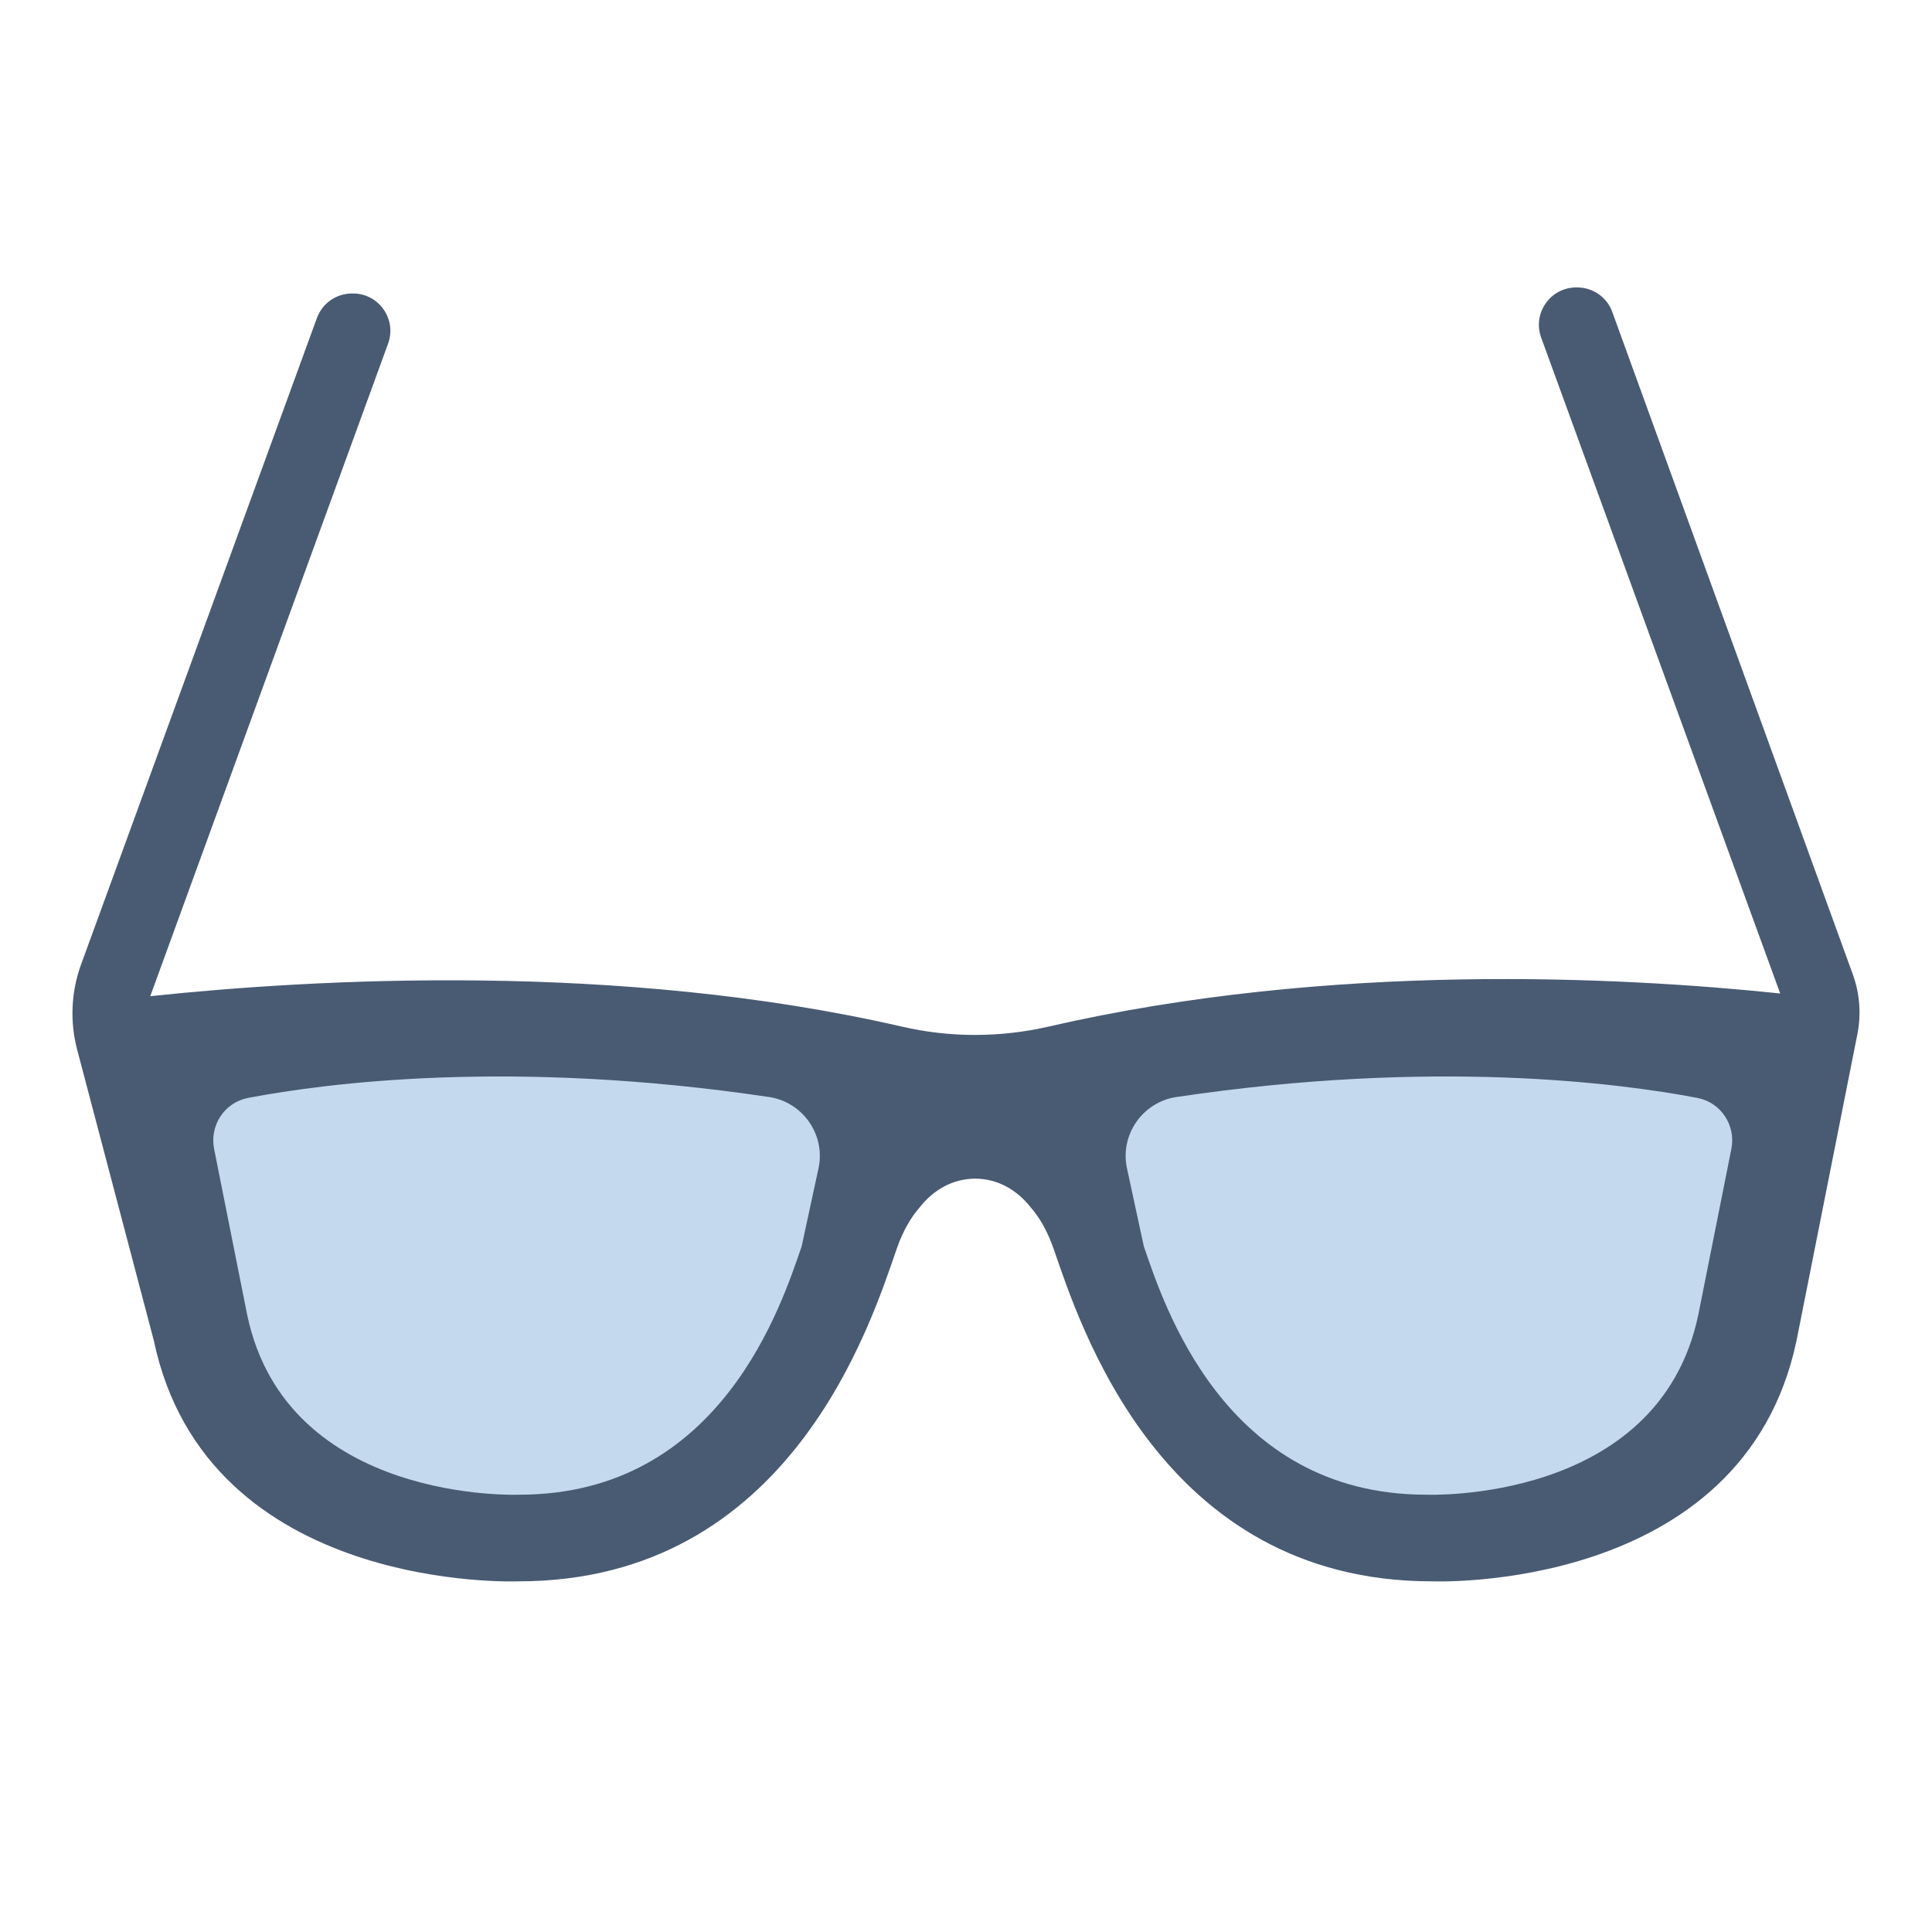 <?xml version="1.0" encoding="UTF-8"?><svg id="a" xmlns="http://www.w3.org/2000/svg" viewBox="0 0 40 40"><g><path d="M33.382,6.46c-.111-.306-.402-.509-.727-.509h-.02c-.537,0-.91,.534-.727,1.038l4.949,13.58c-3.28-.343-9.297-.661-15.146,.685-.997,.229-2.037,.232-3.034,.002-5.858-1.35-12.182-.989-15.566-.631L8.035,7.114c.184-.504-.19-1.038-.727-1.038h-.02c-.325,0-.616,.204-.727,.509L1.679,19.967c-.207,.567-.235,1.184-.081,1.767l1.586,6.018c1.103,5.255,7.55,4.988,7.55,4.988,5.628,0,7.296-5.345,7.833-6.888,.133-.383,.3-.657,.476-.857,.276-.353,.678-.592,1.147-.592s.871,.239,1.147,.592c.176,.199,.342,.474,.476,.857,.537,1.544,2.206,6.888,7.833,6.888,0,0,6.448,.267,7.55-4.988l1.259-6.339c.082-.414,.05-.843-.095-1.241l-4.979-13.712Z" fill="#495b73"/><g><path d="M15.917,22.712c-5.305-.791-9.145-.292-10.78,.019-.488,.093-.801,.569-.704,1.056l.685,3.437c.823,3.921,5.634,3.722,5.634,3.722,4.199,0,5.444-3.988,5.845-5.14l.349-1.616c.15-.696-.324-1.374-1.028-1.479Z" fill="#c4d9ee"/><path d="M24.362,22.712c5.305-.791,9.145-.292,10.78,.019,.488,.093,.801,.569,.704,1.056l-.685,3.437c-.823,3.921-5.634,3.722-5.634,3.722-4.199,0-5.444-3.988-5.845-5.14l-.349-1.616c-.15-.696,.324-1.374,1.028-1.479Z" fill="#c4d9ee"/></g></g><rect width="40" height="40" fill="none"/></svg>